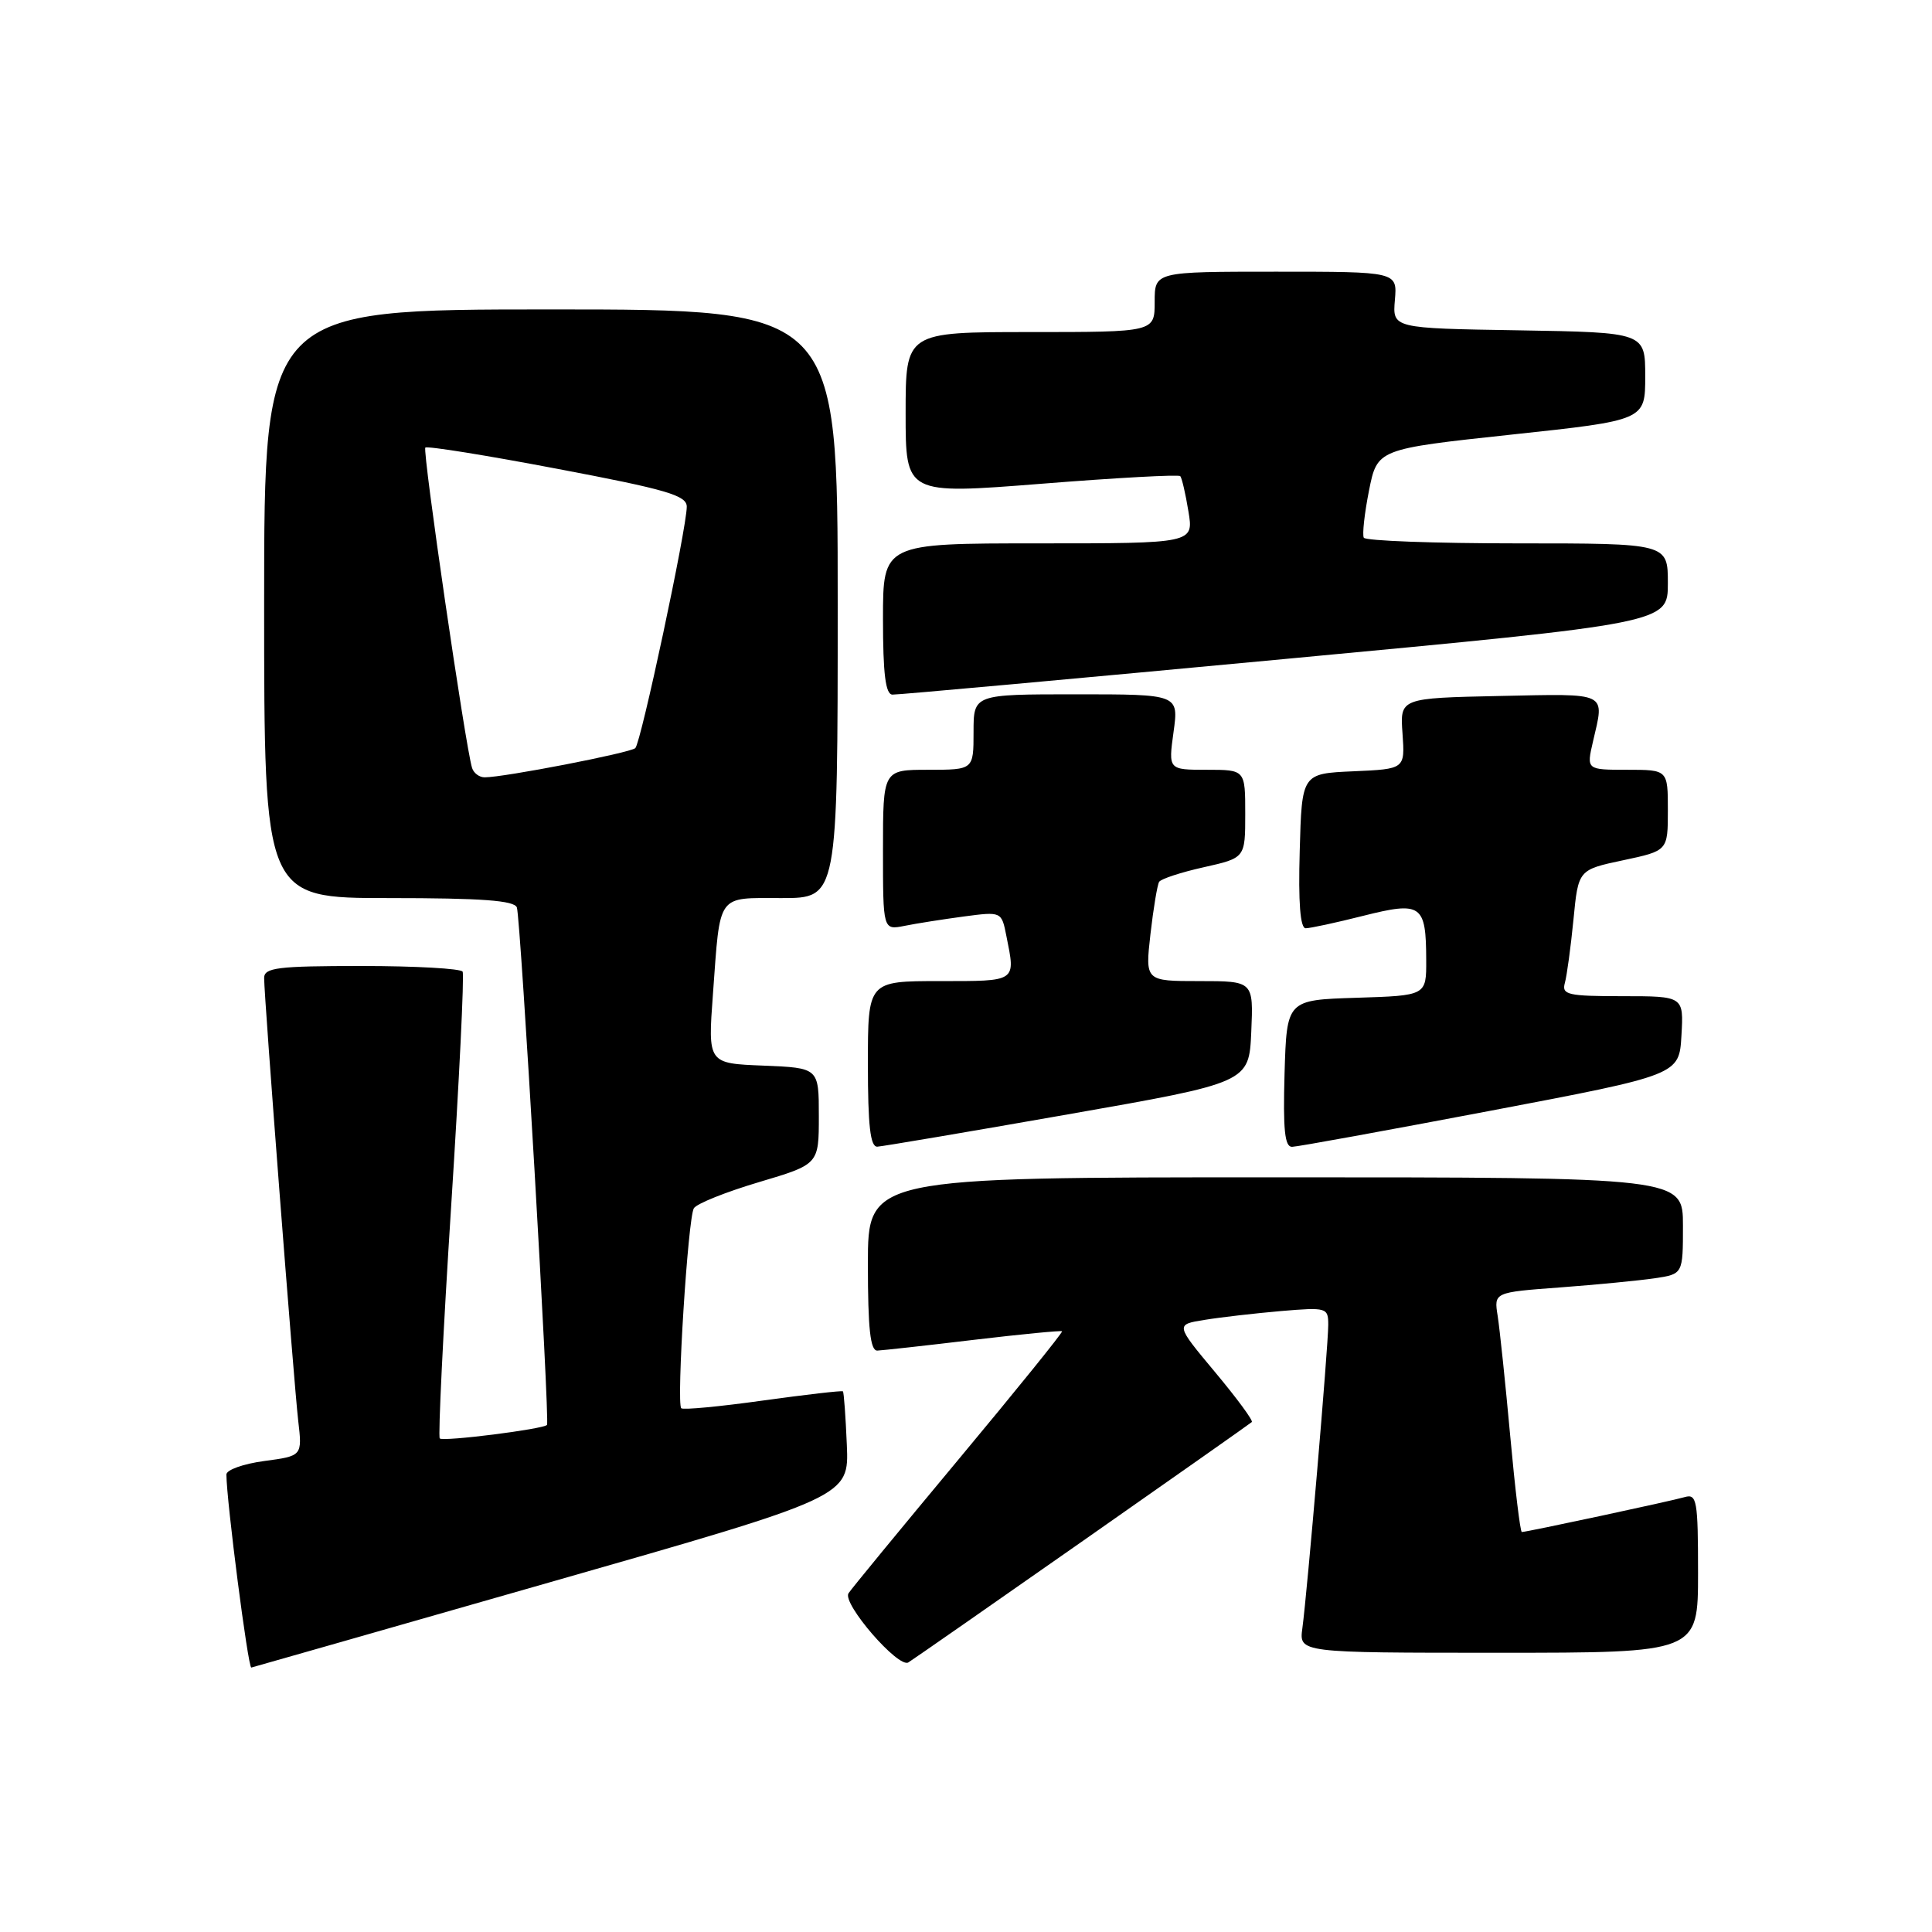 <?xml version="1.0" encoding="UTF-8" standalone="no"?>
<!DOCTYPE svg PUBLIC "-//W3C//DTD SVG 1.1//EN" "http://www.w3.org/Graphics/SVG/1.1/DTD/svg11.dtd" >
<svg xmlns="http://www.w3.org/2000/svg" xmlns:xlink="http://www.w3.org/1999/xlink" version="1.1" viewBox="0 0 256 256">
 <g >
 <path fill="currentColor"
d=" M 73.00 209.62 C 112.50 198.33 112.50 198.33 112.21 191.46 C 112.05 187.68 111.82 184.49 111.69 184.36 C 111.57 184.24 106.79 184.79 101.08 185.58 C 95.37 186.38 90.51 186.84 90.27 186.60 C 89.61 185.95 91.16 161.36 91.94 160.10 C 92.31 159.49 96.19 157.94 100.56 156.64 C 108.50 154.28 108.50 154.28 108.50 147.89 C 108.50 141.50 108.50 141.50 101.15 141.20 C 93.79 140.91 93.79 140.91 94.47 131.70 C 95.46 118.23 94.90 119.00 103.57 119.00 C 111.00 119.00 111.00 119.00 111.00 80.00 C 111.00 41.00 111.00 41.00 73.00 41.00 C 35.00 41.00 35.00 41.00 35.00 80.00 C 35.00 119.00 35.00 119.00 51.53 119.00 C 63.86 119.00 68.17 119.32 68.49 120.25 C 68.99 121.73 72.87 188.36 72.48 188.81 C 72.00 189.37 58.71 191.05 58.27 190.60 C 58.04 190.37 58.71 176.52 59.78 159.84 C 60.85 143.15 61.53 129.16 61.30 128.75 C 61.07 128.34 55.06 128.00 47.94 128.00 C 36.74 128.00 35.00 128.22 35.00 129.60 C 35.00 132.18 38.92 183.04 39.51 188.21 C 40.06 192.92 40.06 192.92 35.03 193.59 C 32.26 193.96 30.00 194.76 30.00 195.38 C 30.01 198.84 32.87 221.04 33.30 220.96 C 33.41 220.94 51.27 215.84 73.00 209.62 Z  M 143.50 204.17 C 155.60 195.70 165.67 188.62 165.87 188.43 C 166.08 188.24 163.88 185.26 160.99 181.80 C 155.74 175.51 155.74 175.51 159.62 174.89 C 161.75 174.54 166.31 174.02 169.75 173.72 C 175.80 173.21 176.00 173.27 176.00 175.55 C 176.00 178.35 173.21 211.08 172.57 215.75 C 172.13 219.00 172.13 219.00 198.56 219.00 C 225.00 219.00 225.00 219.00 225.00 208.43 C 225.00 198.84 224.84 197.91 223.25 198.37 C 221.39 198.91 202.30 203.00 201.65 203.00 C 201.44 203.00 200.75 197.26 200.11 190.25 C 199.47 183.24 198.72 176.09 198.45 174.37 C 197.95 171.24 197.95 171.24 206.73 170.59 C 211.55 170.23 217.19 169.68 219.25 169.38 C 223.00 168.82 223.00 168.82 223.00 162.41 C 223.00 156.00 223.00 156.00 169.00 156.00 C 115.00 156.00 115.00 156.00 115.00 167.50 C 115.00 176.06 115.32 178.99 116.25 178.96 C 116.94 178.93 122.67 178.30 129.00 177.54 C 135.32 176.79 140.60 176.28 140.73 176.40 C 140.86 176.53 134.67 184.19 126.97 193.43 C 119.28 202.66 112.73 210.63 112.43 211.12 C 111.58 212.48 119.04 221.09 120.36 220.28 C 120.99 219.89 131.40 212.64 143.50 204.17 Z  M 141.50 147.66 C 165.50 143.45 165.50 143.45 165.80 136.72 C 166.09 130.00 166.09 130.00 158.92 130.00 C 151.74 130.00 151.74 130.00 152.44 123.78 C 152.83 120.37 153.35 117.25 153.59 116.85 C 153.83 116.46 156.50 115.58 159.52 114.91 C 165.00 113.68 165.00 113.68 165.00 107.84 C 165.00 102.00 165.00 102.00 159.91 102.00 C 154.81 102.00 154.81 102.00 155.50 97.00 C 156.19 92.00 156.19 92.00 142.59 92.00 C 129.00 92.00 129.00 92.00 129.00 97.00 C 129.00 102.00 129.00 102.00 123.00 102.00 C 117.00 102.00 117.00 102.00 117.00 112.62 C 117.00 123.25 117.00 123.25 119.86 122.68 C 121.43 122.36 124.97 121.81 127.71 121.44 C 132.71 120.78 132.71 120.78 133.35 124.02 C 134.58 130.15 134.80 130.00 124.50 130.00 C 115.00 130.00 115.00 130.00 115.00 141.00 C 115.00 149.17 115.32 151.98 116.25 151.94 C 116.94 151.90 128.30 149.98 141.50 147.66 Z  M 197.50 147.18 C 222.50 142.43 222.50 142.43 222.80 137.21 C 223.10 132.00 223.10 132.00 214.98 132.00 C 207.73 132.00 206.92 131.81 207.35 130.25 C 207.62 129.29 208.13 125.52 208.49 121.87 C 209.13 115.25 209.13 115.25 215.07 113.99 C 221.00 112.73 221.00 112.73 221.00 107.36 C 221.00 102.00 221.00 102.00 215.61 102.00 C 210.21 102.00 210.21 102.00 211.08 98.25 C 212.62 91.61 213.25 91.92 198.75 92.22 C 185.50 92.50 185.50 92.50 185.84 97.20 C 186.17 101.90 186.17 101.90 179.34 102.20 C 172.50 102.50 172.50 102.50 172.22 112.75 C 172.02 119.60 172.29 123.00 173.01 123.00 C 173.60 123.00 177.04 122.26 180.64 121.35 C 188.36 119.41 188.96 119.84 188.98 127.21 C 189.00 131.92 189.00 131.92 179.75 132.21 C 170.50 132.50 170.50 132.50 170.21 142.25 C 170.00 149.69 170.23 151.99 171.21 151.96 C 171.92 151.95 183.75 149.79 197.50 147.18 Z  M 170.25 87.32 C 221.00 82.56 221.00 82.56 221.00 77.28 C 221.00 72.00 221.00 72.00 201.06 72.00 C 190.09 72.00 180.94 71.66 180.71 71.25 C 180.49 70.84 180.80 68.03 181.40 65.00 C 182.50 59.50 182.50 59.50 200.25 57.59 C 218.00 55.69 218.00 55.69 218.00 49.87 C 218.00 44.05 218.00 44.05 201.25 43.77 C 184.51 43.50 184.51 43.50 184.83 39.75 C 185.15 36.00 185.15 36.00 169.08 36.00 C 153.00 36.00 153.00 36.00 153.00 40.00 C 153.00 44.00 153.00 44.00 136.50 44.00 C 120.00 44.00 120.00 44.00 120.00 54.76 C 120.00 65.52 120.00 65.52 138.00 64.10 C 147.90 63.31 156.18 62.86 156.39 63.09 C 156.60 63.31 157.09 65.41 157.47 67.75 C 158.18 72.00 158.18 72.00 137.59 72.00 C 117.00 72.00 117.00 72.00 117.00 82.00 C 117.00 89.31 117.34 92.01 118.25 92.04 C 118.94 92.07 142.34 89.94 170.25 87.32 Z  M 62.55 101.75 C 61.68 98.98 55.95 59.71 56.36 59.31 C 56.59 59.07 64.49 60.34 73.89 62.13 C 88.37 64.87 91.00 65.65 91.00 67.14 C 91.00 69.97 84.93 98.44 84.18 99.13 C 83.51 99.76 66.74 103.01 64.22 103.00 C 63.51 103.00 62.76 102.44 62.55 101.75 Z "/>
</g>
</svg>